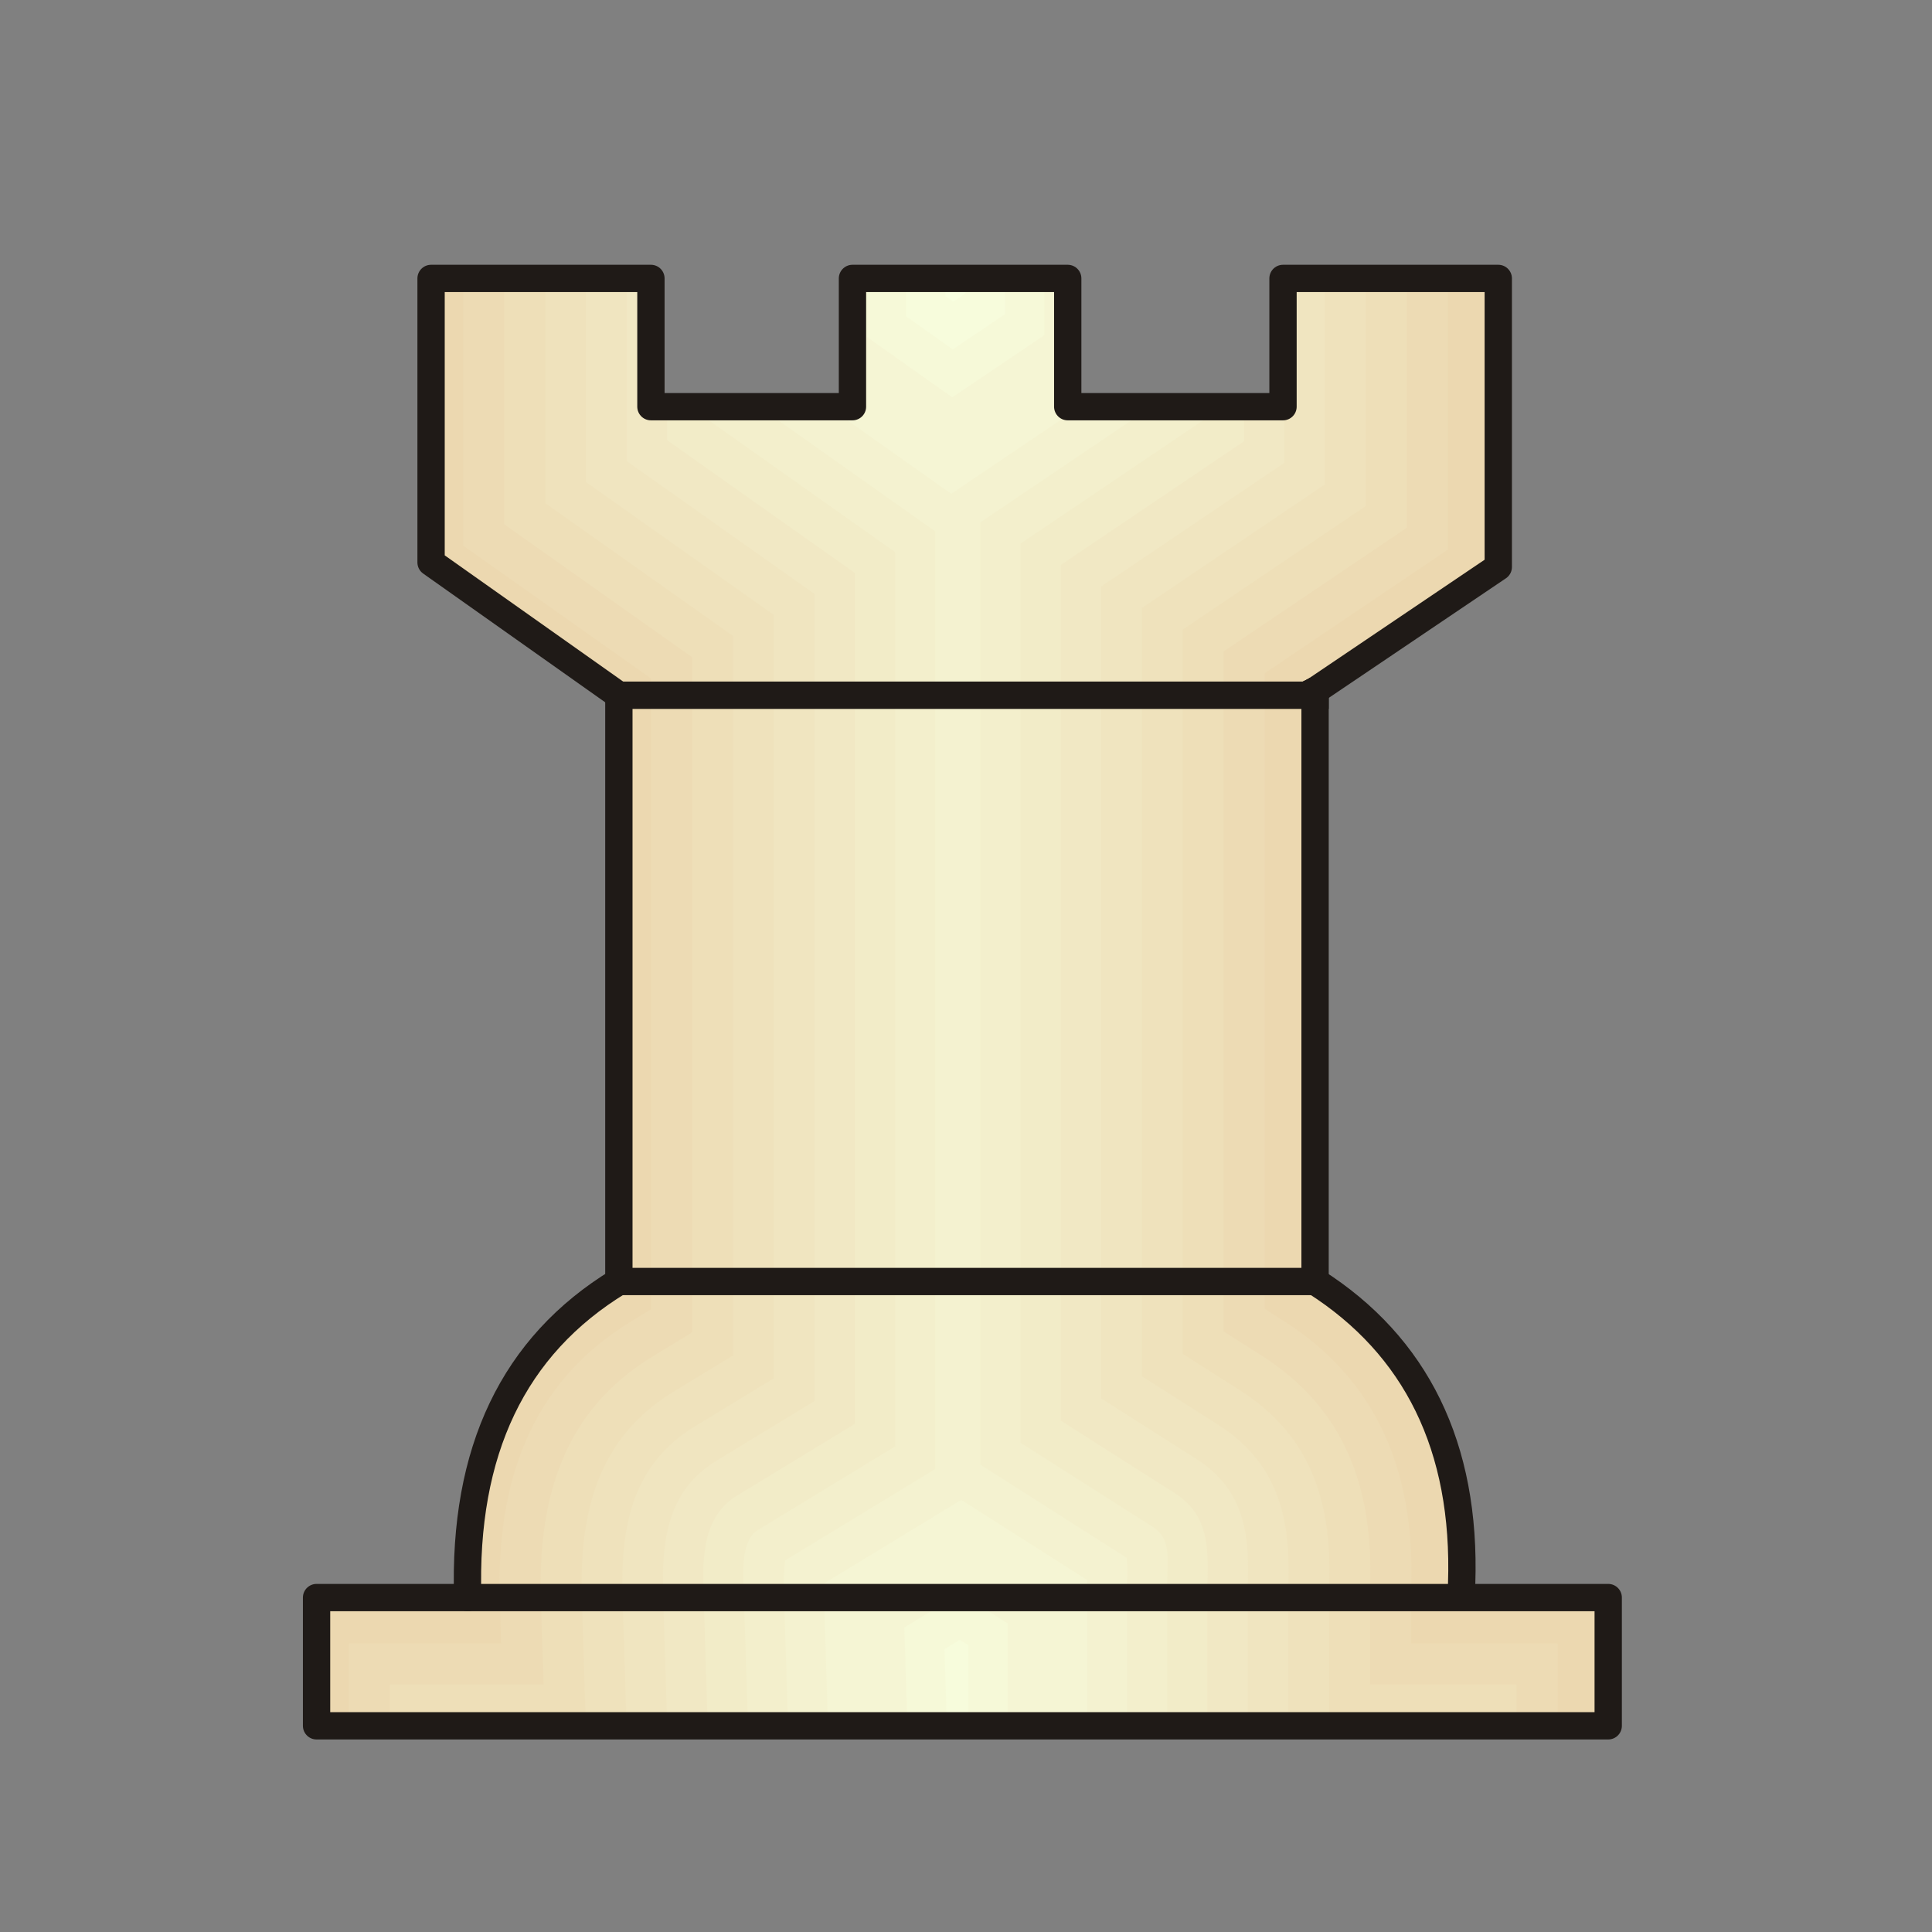 <?xml version="1.0" encoding="UTF-8" standalone="no"?>
<!-- Creator: CorelDRAW -->

<svg
   xmlns:dc="http://purl.org/dc/elements/1.1/"
   xmlns:cc="http://creativecommons.org/ns#"
   xmlns:rdf="http://www.w3.org/1999/02/22-rdf-syntax-ns#"
   xmlns:svg="http://www.w3.org/2000/svg"
   xmlns="http://www.w3.org/2000/svg"
   xmlns:sodipodi="http://sodipodi.sourceforge.net/DTD/sodipodi-0.dtd"
   xmlns:inkscape="http://www.inkscape.org/namespaces/inkscape"
   xml:space="preserve"
   width="99.802mm"
   height="99.802mm"
   style="shape-rendering:geometricPrecision; text-rendering:geometricPrecision; image-rendering:optimizeQuality; fill-rule:evenodd; clip-rule:evenodd"
   viewBox="0 0 99.802 99.802"
   id="svg5400"
   version="1.1"
   inkscape:version="0.91 r13725"
   sodipodi:docname="wr.svg"><rect x="0" y="0" width="99.802" height="99.802" fill="#808080" stroke="none"/><sodipodi:namedview
   pagecolor="#ffffff"
   bordercolor="#666666"
   borderopacity="1"
   objecttolerance="10"
   gridtolerance="10"
   guidetolerance="10"
   inkscape:pageopacity="0"
   inkscape:pageshadow="2"
   inkscape:window-width="640"
   inkscape:window-height="480"
   id="namedview5436"
   showgrid="false"
   inkscape:zoom="0.66736449"
   inkscape:cx="176.81492"
   inkscape:cy="176.81492"
   inkscape:window-x="0"
   inkscape:window-y="0"
   inkscape:window-maximized="0"
   inkscape:current-layer="Layer_x0020_1" />
 <defs
   id="defs5402">
  <style
   type="text/css"
   id="style5404">
   <![CDATA[
    .str0 {stroke:white;stroke-width:0.076}
    .str2 {stroke:#1F1A17;stroke-width:1.411}
    .str1 {stroke:#1F1A17;stroke-width:1.411;stroke-linecap:round;stroke-linejoin:round}

    .fil0 {fill:none}

    .fil1 {fill:#ECD8B0}
    .fil2 {fill:#EDDBB4}
    .fil3 {fill:#EEDFB8}
    .fil4 {fill:#EFE2BC}
    .fil5 {fill:#F0E5C0}
    .fil6 {fill:#F1E8C4}
    .fil7 {fill:#F2ECC8}
    .fil8 {fill:#F3EFCC}
    .fil9 {fill:#F4F2D0}
    .fil10 {fill:#F5F5D4}
    .fil11 {fill:#F6F9D8}
    .fil12 {fill:#F7FCDC}
    .fil13 {fill:#F8FFE0}

   ]]>
  </style>
 </defs>
 <g
   id="Layer_x0020_1">
  
  <path
   class="fil1"
   d="M23.688 82.762l-7.808 0 0 6.625 66.723 0 0 -6.625 -7.572 0 -1.994 0 1.994 -0.71 0.001 -0.047 0 -0.005 0 -0.003 0 -0.005 0 -0.001 0 -0.003 0 -0.003 0 -0.005 0 -0.001 0 -0.003 0 -0.009 0 -0.001 0 -0.003 0 -0.003 0 -0.005 0 -0.005 0 -0.003 0 -0.005 0 -0.001 0 -0.003 0 -0.003 0 -0.005 0 -0.001 0 -0.003 0 -0.003 0 -0.005 0 -0.001 0 -0.003 0 -0.009 0 -0 0 -0.003 0 -0.009 0 -0.003 0.001 -0.033 0 -0 0 -0.002c0.023,-0.872 0.002,-1.716 -0.061,-2.531l-0.001 -0.01c-0.008,-0.1 -0.016,-0.199 -0.025,-0.298l-0 -0.003c-0.009,-0.098 -0.019,-0.195 -0.029,-0.292l-0.002 -0.019c-0.021,-0.195 -0.044,-0.388 -0.07,-0.579l-0.002 -0.016c-0.026,-0.19 -0.054,-0.379 -0.085,-0.565l-0.004 -0.025c-0.031,-0.185 -0.064,-0.369 -0.1,-0.551l-0.005 -0.026c-0.017,-0.084 -0.034,-0.167 -0.051,-0.25l-0.009 -0.04c-0.017,-0.08 -0.035,-0.16 -0.053,-0.24l-0.009 -0.041c-0.04,-0.175 -0.083,-0.349 -0.128,-0.521l-0.007 -0.025c-0.022,-0.082 -0.044,-0.164 -0.067,-0.245l-0.008 -0.027c-0.023,-0.082 -0.047,-0.164 -0.071,-0.245l-0.007 -0.022c-0.025,-0.083 -0.05,-0.166 -0.076,-0.248l-0.004 -0.014c-0.025,-0.081 -0.051,-0.161 -0.078,-0.241l-0.014 -0.041c-0.026,-0.077 -0.052,-0.154 -0.08,-0.231l-0.004 -0.011c-0.029,-0.083 -0.059,-0.167 -0.09,-0.249l-0.003 -0.008c-0.03,-0.082 -0.062,-0.164 -0.093,-0.245l-0.007 -0.018c-0.03,-0.076 -0.06,-0.152 -0.091,-0.227l-0.018 -0.044c-0.03,-0.072 -0.06,-0.144 -0.091,-0.215l-0.008 -0.018c-0.032,-0.075 -0.065,-0.15 -0.099,-0.224l-0.017 -0.038c-0.032,-0.071 -0.065,-0.141 -0.098,-0.212l-0.011 -0.023c-0.034,-0.072 -0.068,-0.143 -0.103,-0.214l-0.022 -0.045c-0.033,-0.067 -0.067,-0.133 -0.101,-0.199l-0.015 -0.029c-0.036,-0.069 -0.072,-0.137 -0.108,-0.205l-0.021 -0.039c-0.036,-0.067 -0.073,-0.133 -0.11,-0.199l-0.014 -0.025c-0.038,-0.067 -0.076,-0.134 -0.115,-0.201l-0.03 -0.05c-0.036,-0.062 -0.073,-0.123 -0.11,-0.184l-0.018 -0.029c-0.039,-0.064 -0.079,-0.129 -0.12,-0.192l-0.03 -0.047c-0.04,-0.062 -0.08,-0.124 -0.12,-0.185l-0.008 -0.012c-0.045,-0.068 -0.09,-0.136 -0.136,-0.203l-0.031 -0.044c-0.04,-0.058 -0.081,-0.116 -0.122,-0.174l-0.028 -0.038c-0.042,-0.059 -0.084,-0.117 -0.127,-0.175l-0.038 -0.051c-0.041,-0.055 -0.082,-0.11 -0.123,-0.164l-0.032 -0.042c-0.043,-0.055 -0.086,-0.111 -0.129,-0.165l-0.048 -0.06c-0.04,-0.05 -0.081,-0.1 -0.121,-0.15l-0.043 -0.051c-0.041,-0.05 -0.083,-0.1 -0.125,-0.149l-0.065 -0.075c-0.037,-0.043 -0.074,-0.085 -0.111,-0.128l-0.061 -0.068c-0.038,-0.043 -0.077,-0.086 -0.116,-0.128 -0.03,-0.033 -0.061,-0.066 -0.092,-0.099l-0.089 -0.095c-0.031,-0.033 -0.062,-0.065 -0.094,-0.097 -0.032,-0.033 -0.064,-0.066 -0.096,-0.099l-0.088 -0.089c-0.034,-0.035 -0.069,-0.069 -0.103,-0.103l-0.084 -0.081c-0.037,-0.036 -0.074,-0.072 -0.111,-0.107l-0.082 -0.077c-0.04,-0.038 -0.081,-0.076 -0.121,-0.113l-0.047 -0.043c-0.051,-0.047 -0.102,-0.093 -0.154,-0.139l-0.067 -0.059c-0.046,-0.04 -0.092,-0.081 -0.138,-0.121 -0.031,-0.027 -0.063,-0.053 -0.095,-0.08 -0.037,-0.032 -0.074,-0.063 -0.112,-0.095 -0.038,-0.032 -0.078,-0.064 -0.117,-0.095 -0.034,-0.028 -0.067,-0.055 -0.101,-0.082l-0.078 -0.062c-0.047,-0.037 -0.094,-0.075 -0.141,-0.112l-0.067 -0.052c-0.051,-0.039 -0.102,-0.078 -0.153,-0.117l-0.003 -0.003c-0.071,-0.054 -0.144,-0.107 -0.216,-0.16l-0.001 -0c-0.064,-0.046 -0.128,-0.092 -0.193,-0.138l-0.037 -0.026 -0.006 -0.005c-0.075,-0.053 -0.151,-0.106 -0.228,-0.158l-0.004 -0.003c-0.077,-0.053 -0.155,-0.105 -0.234,-0.157l-0.002 -0.002c-0.079,-0.052 -0.159,-0.104 -0.24,-0.155l0 -30.286 0 -0.236 9.464 -6.388 0 -14.906 -11.12 0 0 6.625 -11.121 0 0 -6.625 -11.12 0 0 6.625 -10.411 0 0 -6.625 -11.357 0 0 14.67 9.701 6.861 0 30.186 0 0.1c-5.442,3.313 -8.044,8.755 -7.808,16.326z"
   id="path5410" />
  <g
   id="_59395768">
   <path
   id="_57897464"
   class="fil2"
   d="M18.013 84.895l0 4.492 62.458 0 0 -4.492 -7.572 0 0 -2.879 0.001 -0.036c0.002,-0.059 0.003,-0.118 0.005,-0.176 0.149,-5.692 -1.699,-10.456 -6.59,-13.568l-0.988 -0.628 0 -32.827 9.464 -6.388 0 -13.773 -8.988 0 0 6.625 -11.121 0 0 -6.625 -11.12 0 0 6.625 -10.411 0 0 -6.625 -9.224 0 0 13.566 9.701 6.861 0 32.589 -1.024 0.623c-5.283,3.216 -6.972,8.451 -6.786,14.438l0.069 2.199 -7.875 0z" />
   <path
   id="_59394816"
   class="fil3"
   d="M20.136 87.019l0 2.368 58.211 0 0 -2.368 -7.572 0 0 -5.039 0.003 -0.072c0.002,-0.053 0.003,-0.107 0.004,-0.16 0.13,-4.95 -1.346,-9.009 -5.607,-11.72l-1.971 -1.254 0 -35.121 9.464 -6.388 0 -12.644 -6.864 0 0 6.625 -11.121 0 0 -6.625 -11.12 0 0 6.625 -10.411 0 0 -6.625 -7.101 0 0 12.467 9.701 6.861 0 34.881 -2.043 1.244c-4.61,2.806 -5.929,7.355 -5.767,12.558l0.137 4.389 -7.942 0z" />
   <path
   id="_57955136"
   class="fil4"
   d="M22.251 89.133l0 0.254 53.982 0 0 -0.254 -7.572 0 0 -7.19 0.004 -0.108c0.002,-0.048 0.002,-0.096 0.004,-0.143 0.11,-4.201 -1.003,-7.574 -4.629,-9.881l-2.95 -1.878 0 -37.406 9.464 -6.388 0 -11.52 -4.749 0 0 6.625 -11.121 0 0 -6.625 -11.12 0 0 6.625 -10.411 0 0 -6.625 -4.986 0 0 11.372 9.701 6.861 0 37.164 -3.058 1.862c-3.94,2.398 -4.891,6.261 -4.753,10.686l0.205 6.569 -8.009 0z" />
   <path
   id="_41552208"
   class="fil5"
   d="M66.555 89.387l0 -7.479 0.005 -0.143c0.001,-0.044 0.002,-0.086 0.003,-0.128 0.09,-3.441 -0.675,-6.153 -3.654,-8.049l-3.926 -2.498 0 -39.681 9.464 -6.388 0 -10.401 -2.644 0 0 6.625 -11.121 0 0 -6.625 -11.12 0 0 6.625 -10.411 0 0 -6.625 -2.88 0 0 10.282 9.701 6.861 0 39.437 -4.069 2.477c-3.252,1.979 -3.856,5.195 -3.743,8.821l0.215 6.889 34.18 0z" />
   <path
   id="_57897344"
   class="fil6"
   d="M64.458 89.387l0 -7.515 0.006 -0.173c0.001,-0.04 0.002,-0.079 0.003,-0.118 0.07,-2.673 -0.362,-4.747 -2.684,-6.225l-4.897 -3.116 0 -41.946 9.464 -6.388 0 -9.287 -0.546 0 0 6.625 -11.121 0 0 -6.625 -11.12 0 0 6.625 -10.411 0 0 -6.625 -0.783 0 0 9.197 9.701 6.861 0 41.701 -5.076 3.09c-2.54,1.546 -2.825,4.163 -2.738,6.965l0.217 6.954 29.985 0z" />
   <path
   id="_58082520"
   class="fil7"
   d="M62.37 89.387l0 -7.55 0.007 -0.201c0.003,-0.096 -0.001,0.047 0.003,-0.109 0.049,-1.883 -0.077,-3.364 -1.717,-4.408l-5.864 -3.732 0 -44.203 9.464 -6.388 0 -1.552 -9.579 0 0 -6.625 -11.12 0 0 6.625 -9.106 0 0 1.492 9.701 6.861 0 43.956 -6.078 3.7c-1.79,1.09 -1.796,3.189 -1.736,5.116l0.219 7.019 25.808 0z" />
   <path
   id="_59394888"
   class="fil8"
   d="M60.29 89.387l0 -7.586 0.008 -0.228c0.002,-0.075 -0.001,0.034 0.003,-0.101 0.027,-1.027 0.153,-2.022 -0.755,-2.599l-6.827 -4.345 0 -46.45 9.464 -6.388 0 -0.447 -7.499 0 0 -6.625 -11.12 0 0 6.625 -7.027 0 0 0.415 9.701 6.861 0 46.201 -7.077 4.308c-0.93,0.566 -0.768,2.339 -0.739,3.274l0.221 7.084 21.647 0z" />
   <path
   id="_58082832"
   class="fil9"
   d="M58.219 89.387l0 -7.621 0.009 -0.253c0.001,-0.033 0.002,-0.064 0.002,-0.095 0.006,-0.232 0.008,-0.619 -0.026,-0.944l-7.556 -4.809 0 -48.687 8.495 -5.734 -4.459 0 0 -6.625 -11.12 0 0 6.625 -4.027 0 8.773 6.205 0 48.437 -7.75 4.717c-0.081,0.529 -0.079,1.255 -0.067,1.636l0.223 7.149 17.504 0z" />
   <path
   id="_59394672"
   class="fil10"
   d="M56.156 89.387l0 -7.656 0.004 -0.112 -6.504 -4.139 -7.109 4.327c0.001,0.136 0.004,0.262 0.007,0.367l0.225 7.213 13.377 0zm-7.018 -63.879l6.318 -4.265 -0.772 0 0 -6.625 -11.12 0 0 6.625 -0.455 0 6.03 4.265z" />
   <path
   id="_59394720"
   class="fil10"
   d="M54.102 89.387l0 -6.643 -4.47 -2.845 -4.999 3.043 0.201 6.445 9.268 0zm-4.937 -66.375l5.518 -3.725 0 -4.668 -11.12 0 0 4.43 5.602 3.962z" />
   <path
   id="_57897888"
   class="fil11"
   d="M52.056 89.387l0 -5.52 -2.448 -1.558 -2.893 1.761 0.166 5.317 5.175 0zm-2.864 -68.862l4.757 -3.211 0 -2.695 -9.179 0 0 2.778 4.422 3.127z" />
   <path
   id="_58080944"
   class="fil12"
   d="M50.019 89.387l0 -4.402 -0.435 -0.277 -0.795 0.484 0.131 4.194 1.099 0zm-0.799 -71.339l2.692 -1.817 0 -1.612 -5.103 0 0 1.724 2.411 1.706z" />
   <polygon
   id="_57897392"
   class="fil13"
   points="49.246,15.582 49.882,15.152 49.882,14.619 48.837,14.619 48.837,15.292 " />
  </g>
  <g
   id="_55544352">
   <polygon
   id="_57897912"
   class="fil0 str1"
   points="24.16,82.526 16.353,82.526 16.353,89.151 83.076,89.151 83.076,82.526 75.505,82.526 " />
   <path
   id="_57897320"
   class="fil0 str1"
   d="M75.505 81.816c0.237,-7.098 -2.366,-12.303 -7.572,-15.616" />
   <polyline
   id="_58080840"
   class="fil0 str1"
   points="67.933,66.2 67.933,35.914 67.933,35.678 " />
   <polyline
   id="_58080768"
   class="fil0 str1"
   points="67.933,35.678 77.397,29.289 77.397,14.383 66.277,14.383 66.277,21.008 55.156,21.008 55.156,14.383 44.036,14.383 44.036,21.008 33.625,21.008 33.625,14.383 22.268,14.383 22.268,29.053 31.969,35.914 " />
   <polygon
   id="_59395792"
   class="fil0 str2"
   points="67.933,35.678 67.46,35.914 67.933,35.914 " />
   <polyline
   id="_58082472"
   class="fil0 str1"
   points="31.969,35.914 67.46,35.914 67.933,35.678 " />
   <path
   id="_58083032"
   class="fil0 str1"
   d="M31.969 66.2c-5.442,3.313 -8.044,8.755 -7.808,16.326" />
   <line
   id="_58081720"
   class="fil0 str1"
   x1="31.969"
   y1="66.2"
   x2="67.933"
   y2="66.2" />
   <line
   id="_57897416"
   class="fil0 str1"
   x1="31.969"
   y1="35.914"
   x2="31.969"
   y2="66.2" />
  </g>
 </g>
</svg>